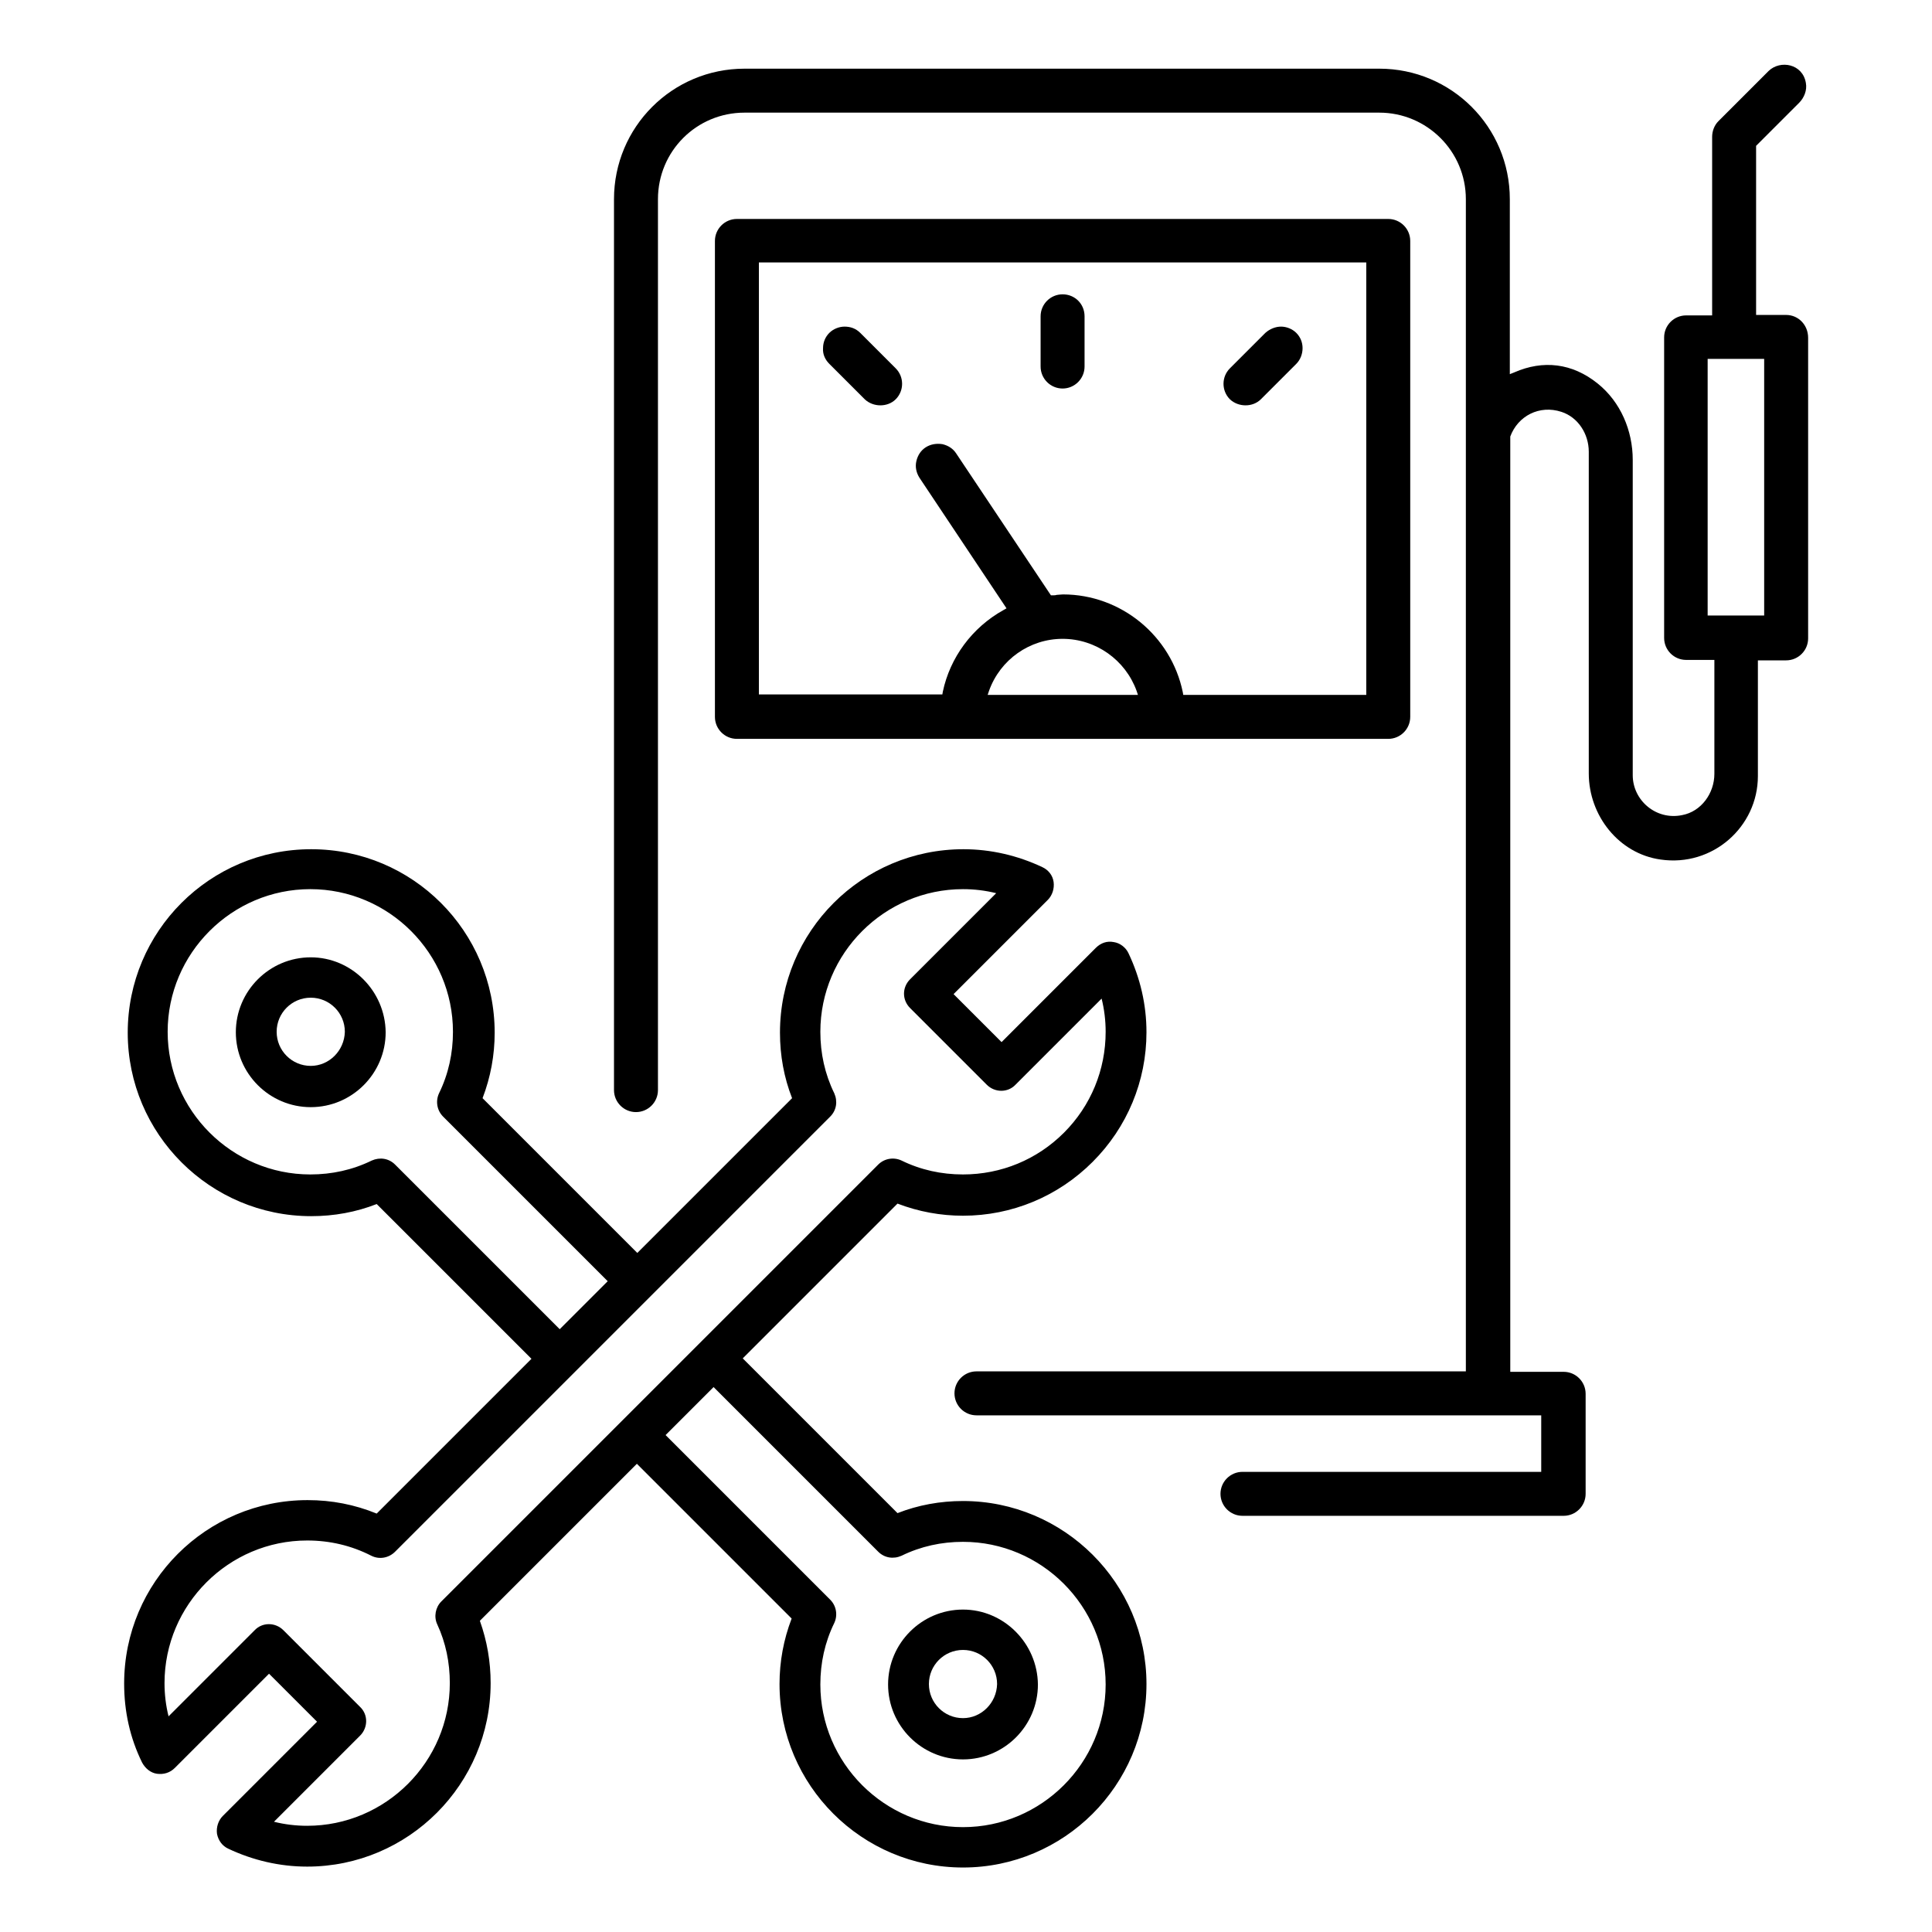 <?xml version="1.0" encoding="UTF-8" standalone="no"?>
<svg
   xmlns:dc="http://purl.org/dc/elements/1.1/"
   xmlns:cc="http://creativecommons.org/ns#"
   xmlns:rdf="http://www.w3.org/1999/02/22-rdf-syntax-ns#"
   xmlns:svg="http://www.w3.org/2000/svg"
   xmlns="http://www.w3.org/2000/svg"
   xmlns:sodipodi="http://sodipodi.sourceforge.net/DTD/sodipodi-0.dtd"
   xmlns:inkscape="http://www.inkscape.org/namespaces/inkscape"
   id="SVGRoot"
   version="1.1"
   viewBox="0 0 64 64"
   height="64px"
   width="64px"
   sodipodi:docname="fuel_man.svg"
   inkscape:version="0.92.3 (2405546, 2018-03-11)">
  <sodipodi:namedview
     pagecolor="#ffffff"
     bordercolor="#666666"
     borderopacity="1"
     objecttolerance="10"
     gridtolerance="10"
     guidetolerance="10"
     inkscape:pageopacity="0"
     inkscape:pageshadow="2"
     inkscape:window-width="1366"
     inkscape:window-height="713"
     id="namedview5293"
     showgrid="false"
     inkscape:zoom="3.6875"
     inkscape:cx="32"
     inkscape:cy="32"
     inkscape:window-x="0"
     inkscape:window-y="27"
     inkscape:window-maximized="1"
     inkscape:current-layer="SVGRoot" />
  <defs
     id="defs5305" />
  <g
     id="layer1"
     transform="matrix(1.486,0,0,1.486,-15.919,-13.319)">
    <path
       id="path5040"
       d="m 42.15,24.944 v -10.61 c 0,-0.27 -0.22,-0.49 -0.49,-0.49 H 27.14 c -0.27,0 -0.49,0.22 -0.49,0.49 v 10.61 c 0,0.27 0.22,0.49 0.49,0.49 h 14.52 c 0.27,0 0.49,-0.22 0.49,-0.49 m -9.42,-0.49 0.03,-0.09 c 0.25,-0.7 0.91,-1.16 1.64,-1.16 0.74,0 1.4,0.47 1.65,1.16 l 0.03,0.09 z m 8.45,0 h -4.09 l -0.01,-0.06 c -0.26,-1.26 -1.38,-2.18 -2.67,-2.18 -0.05,0 -0.1,0.01 -0.14,0.01 -0.03,0.01 -0.06,0.01 -0.09,0.01 h -0.04 l -0.02,-0.03 -2.09,-3.13 c -0.07,-0.11 -0.18,-0.18 -0.31,-0.21 -0.13,-0.02 -0.26,0 -0.37,0.07 -0.11,0.07 -0.18,0.18 -0.21,0.31 -0.03,0.13 0,0.26 0.07,0.37 l 1.94,2.91 -0.07,0.04 c -0.7,0.39 -1.19,1.06 -1.35,1.82 l -0.01,0.06 h -4.09 v -9.63 h 13.54 v 9.64 z"
       class="st6"
       inkscape:connector-curvature="0" />
    <path
       id="path5042"
       d="m 34.4,15.524 c -0.27,0 -0.49,0.22 -0.49,0.49 v 1.12 c 0,0.27 0.22,0.49 0.49,0.49 0.27,0 0.49,-0.22 0.49,-0.49 v -1.12 c 0,-0.28 -0.22,-0.49 -0.49,-0.49"
       class="st6"
       inkscape:connector-curvature="0" />
    <path
       id="path5044"
       d="m 39.27,16.244 c -0.12,0 -0.25,0.05 -0.35,0.14 l -0.79,0.79 c -0.19,0.19 -0.19,0.5 0,0.69 0.19,0.18 0.51,0.18 0.69,0 l 0.79,-0.79 c 0.09,-0.09 0.14,-0.22 0.14,-0.35 0,-0.13 -0.05,-0.25 -0.14,-0.34 -0.09,-0.09 -0.22,-0.14 -0.34,-0.14"
       class="st6"
       inkscape:connector-curvature="0" />
    <path
       id="path5046"
       d="m 29.2,17.074 0.79,0.79 c 0.19,0.18 0.51,0.18 0.69,0 0.19,-0.19 0.19,-0.5 0,-0.69 l -0.79,-0.79 c -0.1,-0.1 -0.22,-0.14 -0.35,-0.14 -0.12,0 -0.25,0.05 -0.34,0.14 -0.09,0.09 -0.14,0.21 -0.14,0.34 -0.01,0.14 0.05,0.26 0.14,0.35"
       class="st6"
       inkscape:connector-curvature="0" />
    <path
       id="path5048"
       d="m 50.53,15.984 h -0.67 v -3.77 l 0.02,-0.02 0.94,-0.94 c 0.11,-0.11 0.18,-0.28 0.15,-0.44 -0.07,-0.43 -0.57,-0.52 -0.83,-0.27 l -1.12,1.12 c -0.09,0.09 -0.14,0.22 -0.14,0.35 v 3.98 H 48.3 c -0.27,0 -0.49,0.22 -0.49,0.49 v 6.7 c 0,0.27 0.22,0.49 0.49,0.49 h 0.63 v 2.54 c 0,0.43 -0.29,0.84 -0.72,0.92 -0.58,0.12 -1.1,-0.33 -1.1,-0.89 v -7.03 c 0,-0.65 -0.27,-1.29 -0.78,-1.7 -0.57,-0.46 -1.22,-0.53 -1.86,-0.25 l -0.1,0.04 v -3.9 c 0,-1.61 -1.3,-2.91 -2.91,-2.91 H 27.31 c -1.61,0 -2.91,1.3 -2.91,2.91 v 19.86 c 0,0.27 0.22,0.49 0.49,0.49 0.27,0 0.49,-0.22 0.49,-0.49 v -19.86 c 0,-1.07 0.86,-1.93 1.93,-1.93 h 14.15 c 1.06,0 1.93,0.86 1.93,1.93 v 26.13 H 32.48 c -0.27,0 -0.49,0.22 -0.49,0.49 0,0.27 0.22,0.49 0.49,0.49 h 12.59 v 1.26 h -6.66 c -0.27,0 -0.49,0.22 -0.49,0.49 0,0.27 0.22,0.49 0.49,0.49 h 7.16 c 0.27,0 0.49,-0.22 0.49,-0.49 v -2.23 c 0,-0.27 -0.22,-0.49 -0.49,-0.49 h -1.19 v -20.85 c 0.17,-0.46 0.65,-0.71 1.14,-0.55 0.37,0.12 0.61,0.49 0.61,0.89 v 7.17 c 0,0.94 0.67,1.79 1.6,1.92 1.16,0.17 2.17,-0.73 2.17,-1.86 v -2.58 h 0.63 c 0.27,0 0.49,-0.22 0.49,-0.49 v -6.7 c 0,-0.29 -0.22,-0.51 -0.49,-0.51 m -0.49,6.7 h -1.26 v -5.72 h 1.26 z"
       class="st6"
       inkscape:connector-curvature="0" />
    <path
       id="path5050"
       d="m 32.18,44.844 c -0.92,0 -1.67,0.75 -1.67,1.67 0,0.92 0.75,1.67 1.67,1.67 0.92,0 1.67,-0.75 1.67,-1.67 -0.01,-0.92 -0.76,-1.67 -1.67,-1.67 m 0,2.42 c -0.42,0 -0.76,-0.34 -0.76,-0.76 0,-0.42 0.34,-0.76 0.76,-0.76 0.42,0 0.76,0.34 0.76,0.76 -0.01,0.42 -0.35,0.76 -0.76,0.76"
       class="st6"
       inkscape:connector-curvature="0" />
    <path
       id="path5052"
       d="m 17.64,30.304 c -0.92,0 -1.67,0.75 -1.67,1.67 0,0.92 0.75,1.67 1.67,1.67 0.92,0 1.67,-0.75 1.67,-1.67 -0.01,-0.92 -0.76,-1.67 -1.67,-1.67 m 0,2.42 c -0.42,0 -0.76,-0.34 -0.76,-0.76 0,-0.42 0.34,-0.76 0.76,-0.76 0.42,0 0.76,0.34 0.76,0.76 -0.01,0.42 -0.35,0.76 -0.76,0.76"
       class="st6"
       inkscape:connector-curvature="0" />
    <path
       id="path5054"
       d="m 32.18,42.424 c -0.51,0 -1,0.09 -1.46,0.27 l -3.45,-3.45 3.45,-3.45 c 0.47,0.18 0.96,0.27 1.46,0.27 1.09,0 2.12,-0.43 2.89,-1.2 0.77,-0.77 1.2,-1.8 1.2,-2.89 0,-0.62 -0.14,-1.21 -0.4,-1.76 -0.06,-0.13 -0.19,-0.23 -0.33,-0.25 -0.15,-0.03 -0.29,0.02 -0.4,0.13 l -2.1,2.1 -1.07,-1.07 2.1,-2.1 c 0.1,-0.1 0.15,-0.25 0.13,-0.4 -0.02,-0.15 -0.12,-0.27 -0.25,-0.33 -0.55,-0.26 -1.15,-0.4 -1.76,-0.4 -2.26,0 -4.09,1.83 -4.09,4.09 0,0.51 0.09,1 0.27,1.46 l -3.45,3.45 -3.45,-3.45 c 0.18,-0.47 0.27,-0.96 0.27,-1.46 0,-2.26 -1.83,-4.09 -4.09,-4.09 -2.26,0 -4.09,1.83 -4.09,4.09 0,2.26 1.84,4.09 4.09,4.09 0.51,0 1,-0.09 1.46,-0.27 l 3.45,3.45 -3.45,3.45 c -0.49,-0.2 -1,-0.3 -1.54,-0.3 -2.26,0 -4.09,1.83 -4.09,4.09 0,0.62 0.13,1.21 0.4,1.76 0.07,0.13 0.19,0.23 0.33,0.25 0.15,0.02 0.29,-0.02 0.4,-0.13 l 2.1,-2.1 1.07,1.07 -2.1,2.1 c -0.1,0.1 -0.15,0.25 -0.13,0.4 0.03,0.15 0.12,0.27 0.25,0.33 0.55,0.26 1.15,0.4 1.76,0.4 2.26,0 4.09,-1.84 4.09,-4.09 0,-0.48 -0.08,-0.94 -0.24,-1.39 l 3.5,-3.5 3.45,3.45 c -0.18,0.47 -0.27,0.96 -0.27,1.46 0,2.26 1.84,4.09 4.09,4.09 2.25,0 4.09,-1.83 4.09,-4.09 0,-2.25 -1.84,-4.08 -4.09,-4.08 m -12.66,-7.5 c -0.14,-0.14 -0.34,-0.17 -0.52,-0.09 -0.43,0.21 -0.89,0.31 -1.37,0.31 -1.75,0 -3.18,-1.43 -3.18,-3.18 0,-1.75 1.43,-3.18 3.18,-3.18 1.75,0 3.18,1.43 3.18,3.18 0,0.48 -0.1,0.94 -0.31,1.37 -0.08,0.17 -0.05,0.38 0.09,0.52 l 3.67,3.67 -1.07,1.07 z m 1.03,9.74 c -0.13,0.13 -0.17,0.34 -0.09,0.51 0.19,0.41 0.28,0.85 0.28,1.31 0,1.75 -1.43,3.18 -3.18,3.18 -0.25,0 -0.5,-0.03 -0.74,-0.09 l 1.92,-1.92 c 0.18,-0.18 0.18,-0.47 0,-0.64 l -1.71,-1.71 c -0.18,-0.18 -0.47,-0.18 -0.64,0 l -1.92,1.92 c -0.06,-0.24 -0.09,-0.49 -0.09,-0.74 0,-1.75 1.43,-3.18 3.18,-3.18 0.5,0 0.98,0.11 1.43,0.34 0.18,0.09 0.39,0.05 0.53,-0.09 l 9.7,-9.7 c 0.14,-0.14 0.17,-0.34 0.09,-0.52 -0.21,-0.43 -0.31,-0.89 -0.31,-1.37 0,-1.75 1.43,-3.18 3.18,-3.18 0.25,0 0.5,0.03 0.74,0.09 l -1.92,1.92 c -0.18,0.18 -0.18,0.46 0,0.64 l 1.71,1.71 c 0.18,0.18 0.47,0.18 0.64,0 l 1.92,-1.92 c 0.06,0.24 0.09,0.49 0.09,0.74 0,0.85 -0.33,1.65 -0.93,2.25 -0.6,0.6 -1.4,0.93 -2.25,0.93 -0.48,0 -0.94,-0.1 -1.37,-0.31 -0.17,-0.08 -0.38,-0.05 -0.52,0.09 z m 11.63,5.03 c -1.75,0 -3.18,-1.43 -3.18,-3.18 0,-0.48 0.1,-0.94 0.31,-1.37 0.08,-0.17 0.05,-0.38 -0.09,-0.52 l -3.67,-3.67 1.07,-1.07 3.67,3.67 c 0.14,0.14 0.34,0.17 0.52,0.09 0.43,-0.21 0.89,-0.31 1.37,-0.31 1.75,0 3.18,1.43 3.18,3.18 0,1.75 -1.43,3.18 -3.18,3.18"
       class="st6"
       inkscape:connector-curvature="0" />
  </g>
</svg>
